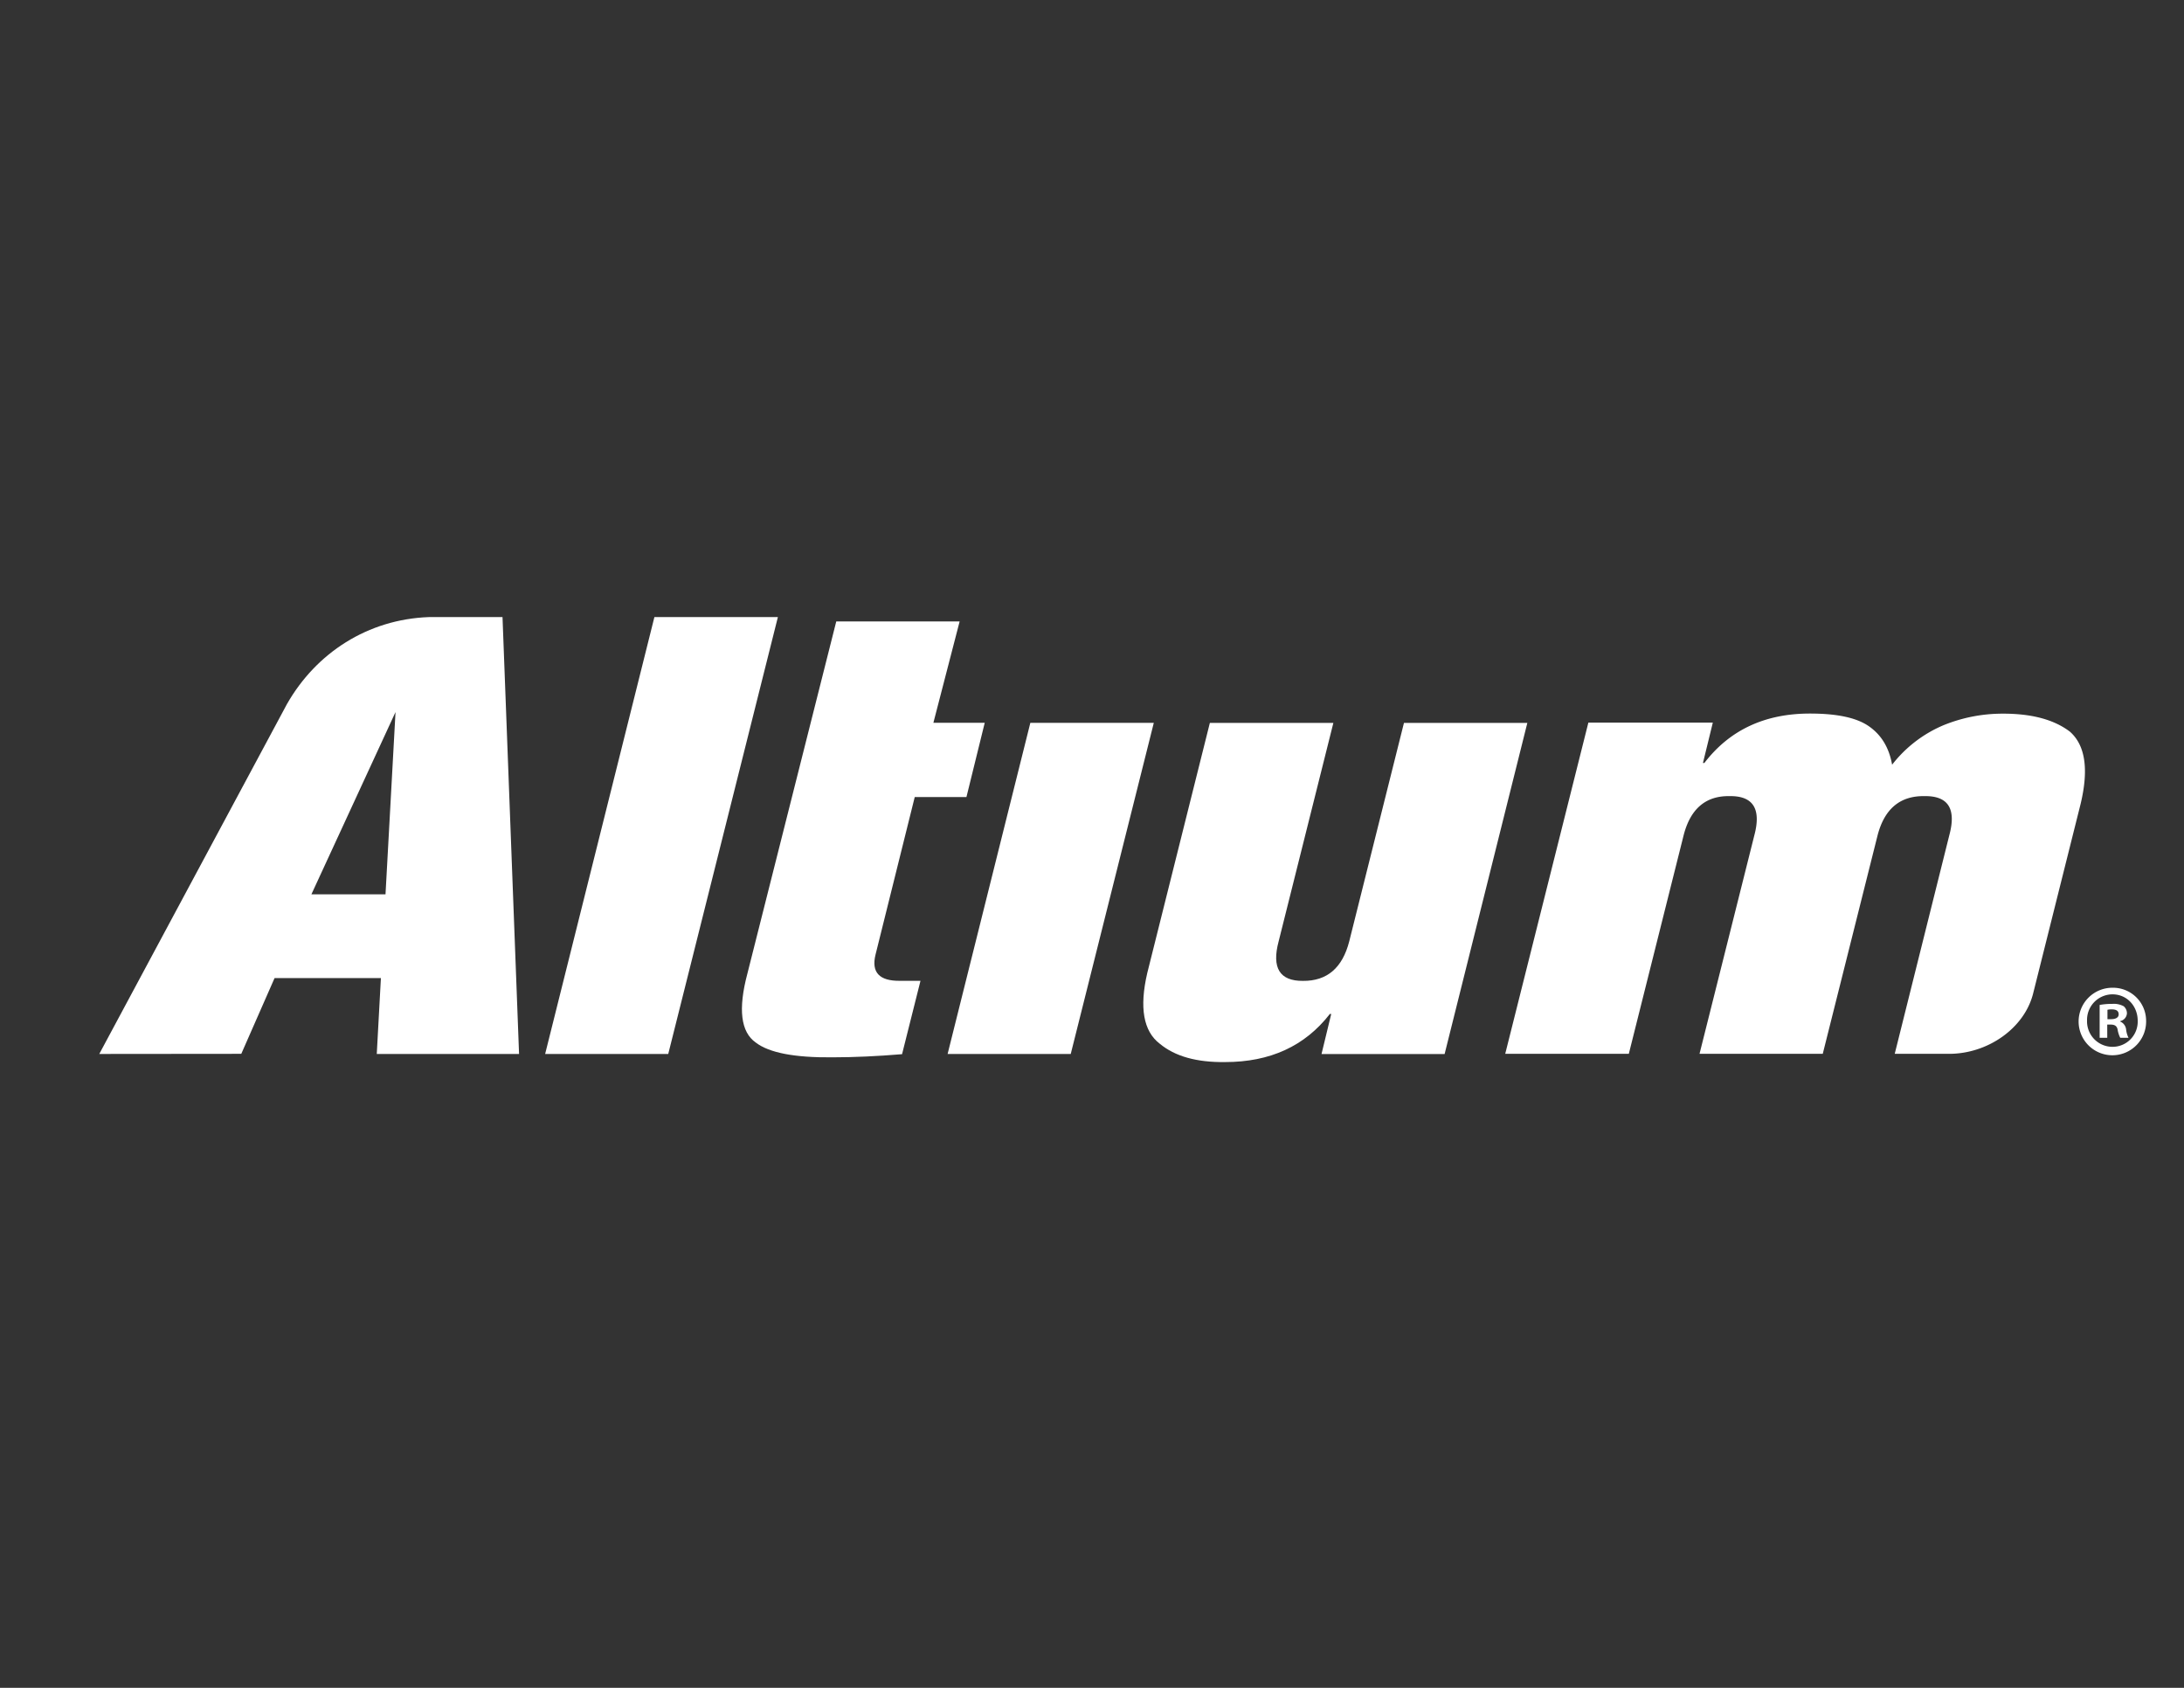 <svg id="Layer_1" data-name="Layer 1" xmlns="http://www.w3.org/2000/svg" viewBox="0 0 792 612"><rect x="0" y="0" width="792" height="612" fill="#333333" stroke="none"/><defs><style>.cls-1{fill:#FFFFFF;}</style></defs><path class="cls-1" d="M237.31,223.75h44.78L242.33,382.16H197.69Z"/><path class="cls-1" d="M303.26,225.33H348l-9.52,36.75h18.62L350.47,289H331.72l-14.24,57.22q-2.31,9.54,8.86,9.42h7.46l-6.68,26.6q-13.51,1.13-25.31,1.14c-13.64.13-22.88-1.63-27.73-5.35q-8.18-5.7-3.05-25Z"/><path class="cls-1" d="M373.64,262.1h44.77L388.29,382.16H343.64Z"/><path class="cls-1" d="M438.74,262.12h44.79l-19.85,79.22q-3.85,14.43,8.82,14.32c8.74.08,14.31-4.7,16.78-14.32l19.85-79.22h44.74l-30,120.07H479.23l3.52-14.53h-.5q-13.53,17.46-38,17.44c-10.29.13-18.19-2.07-23.71-6.68-5.9-4.52-7.41-13.09-4.5-25.61Z"/><path class="cls-1" d="M750.57,265.25c-5.83-4.4-14-6.54-24.58-6.48a56.69,56.69,0,0,0-20.94,4.08,46.37,46.37,0,0,0-18.9,14.43c-1.1-6.22-3.93-10.86-8.5-14s-11.73-4.55-21.29-4.55q-24.58,0-38.3,17.93h-.51l3.58-14.64H576L545.85,382.11h44.82l19.87-79.22q3.69-14.43,16.64-14.22,12.86-.21,9,14.24l-19.87,79.2H661l19.88-79.22q3.75-14.43,17-14.22c8.64-.14,11.61,4.6,9,14.22L687.1,382.11h19.74c14,0,27.35-9.28,30.48-22l17.19-68.62C757.51,278.93,756.22,270.17,750.57,265.25Z"/><path class="cls-1" d="M188.23,382.16l-6-158.41H155.56c-22.24.81-40.91,13-51.47,31.49L36,382.16l51.5-.05,12.07-27.47h38.56l-1.5,27.52Zm-75.3-57.89,30.5-66.08-3.63,66.08Z"/><path class="cls-1" d="M778.26,370.06a12.24,12.24,0,1,1-12.2-11.91A12,12,0,0,1,778.26,370.06Zm-21.42,0a9.22,9.22,0,0,0,9.29,9.51,9.12,9.12,0,0,0,9.08-9.44c0-5.3-3.85-9.59-9.15-9.59A9.26,9.26,0,0,0,756.84,370.06Zm7.33,6.24h-2.76V364.39A24.06,24.06,0,0,1,766,364a7.43,7.43,0,0,1,4.14.87,3.32,3.32,0,0,1,1.16,2.62,3.07,3.07,0,0,1-2.47,2.76v.14a3.54,3.54,0,0,1,2.18,2.91,9,9,0,0,0,.87,3h-3a10.11,10.11,0,0,1-.94-2.9c-.22-1.31-1-1.89-2.47-1.89h-1.31Zm.07-6.75h1.31c1.53,0,2.76-.51,2.76-1.74s-.8-1.82-2.54-1.82a6.23,6.23,0,0,0-1.53.15Z"/></svg>